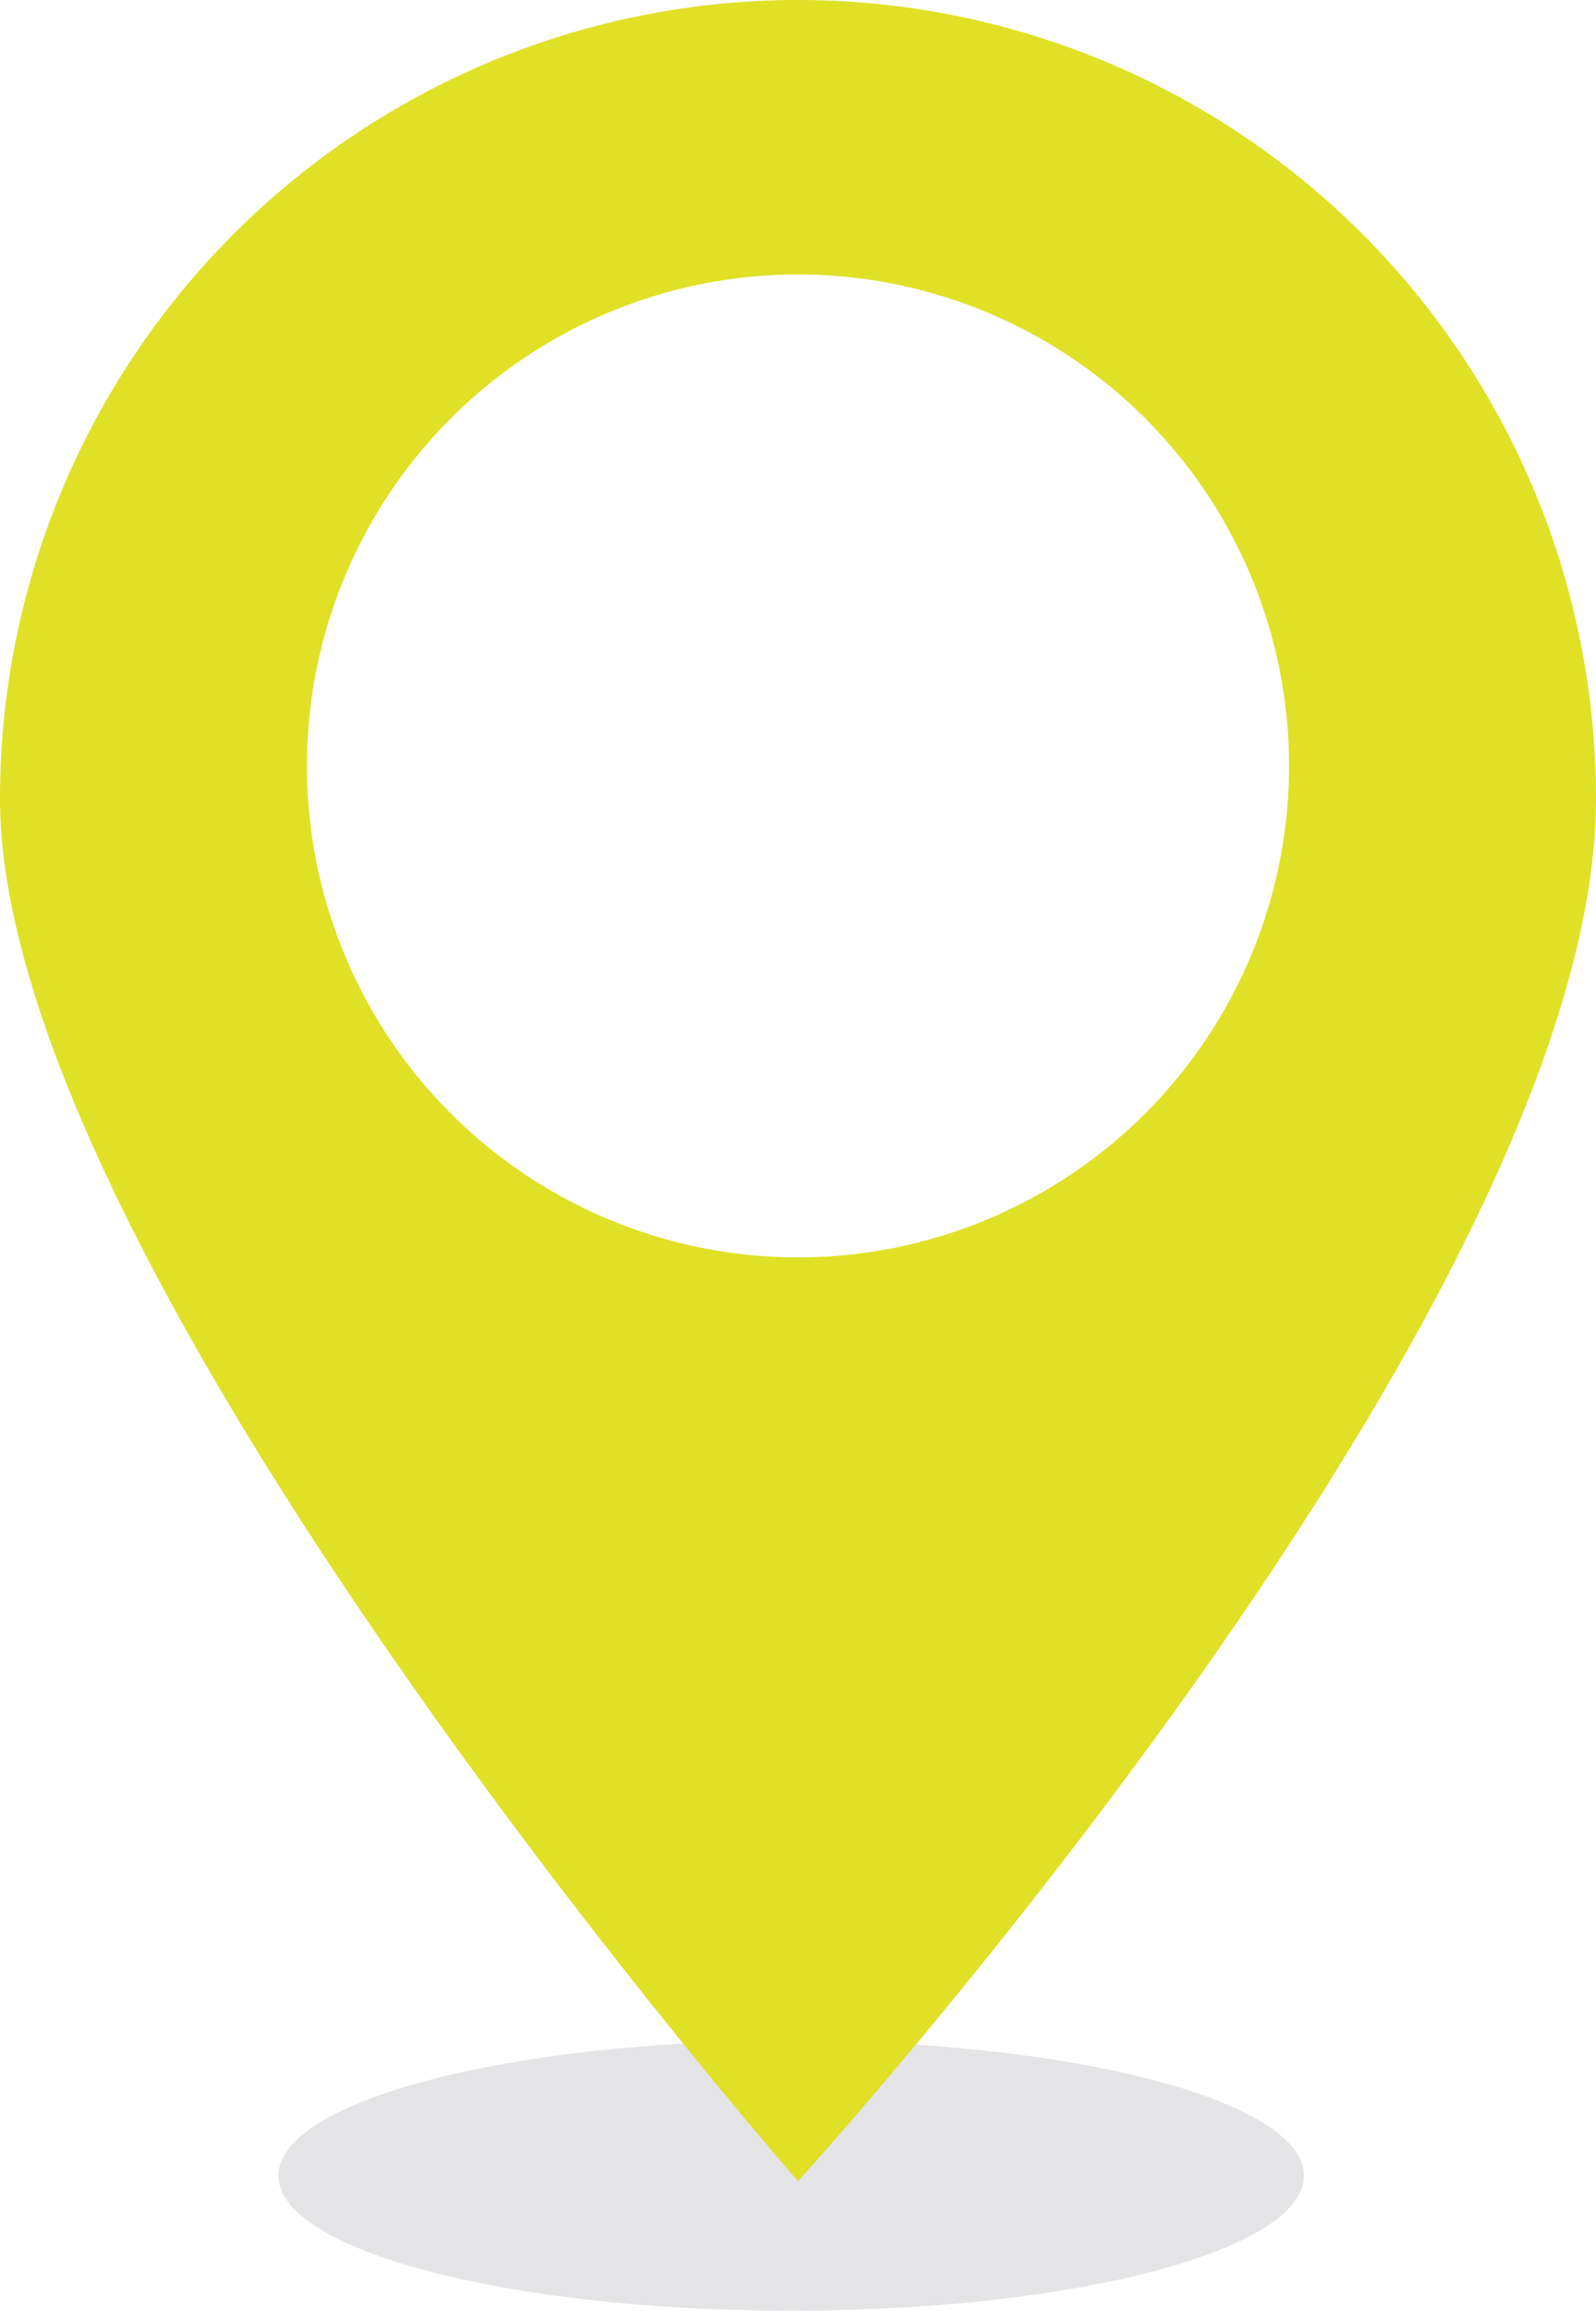 <svg xmlns="http://www.w3.org/2000/svg" width="93.028" height="134.578" viewBox="0 0 93.028 134.578"><title>recycle_logo_small</title><g style="isolation:isolate"><g id="Layer_1" data-name="Layer 1"><path d="M155.186,185.065c0,4.343-13.381,7.864-29.887,7.864s-29.888-3.522-29.888-7.864,13.381-7.866,29.888-7.866S155.186,180.721,155.186,185.065Z" transform="translate(-79.182 -58.351)" fill="#e4e3e5" style="mix-blend-mode:multiply"/><path d="M125.696,58.351a46.513,46.513,0,0,0-46.514,46.513c0,27.468,46.514,80.515,46.514,80.515S172.21,134.371,172.21,104.863A46.513,46.513,0,0,0,125.696,58.351Zm0,73.231a28.623,28.623,0,1,1,28.623-28.623A28.623,28.623,0,0,1,125.696,131.582Z" transform="translate(-79.182 -58.351)" fill="#e0e027"/></g></g></svg>